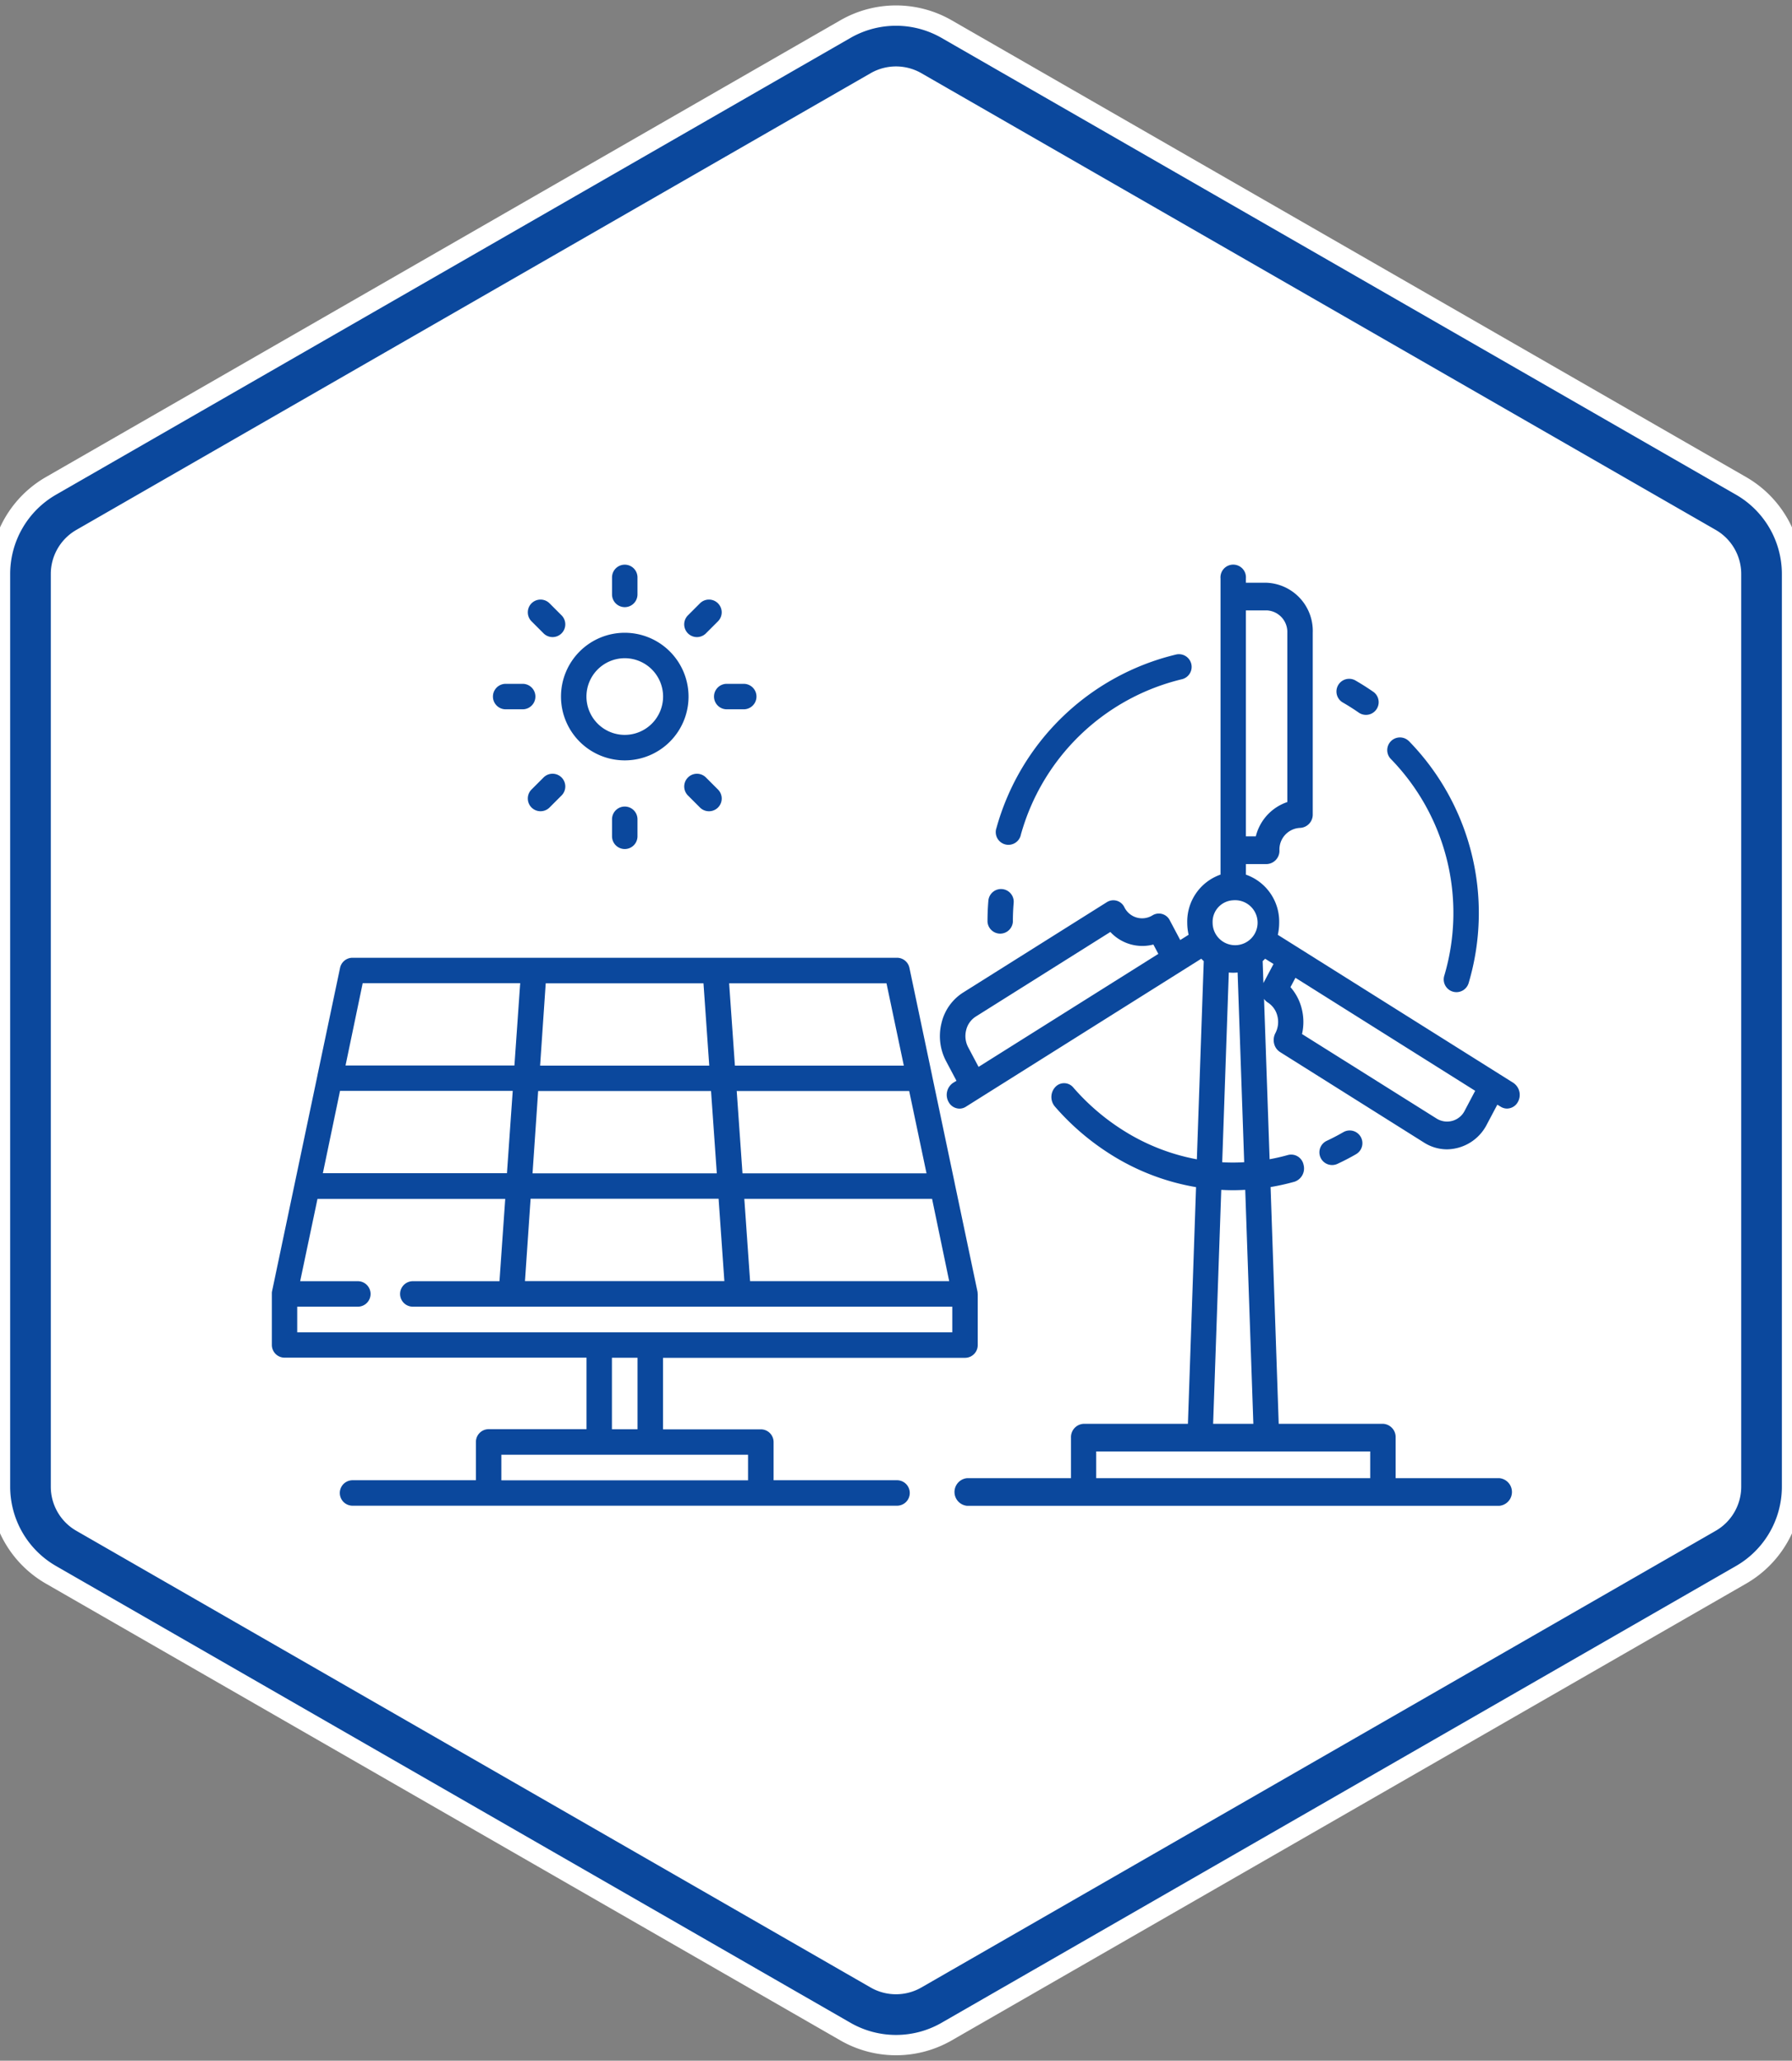 <svg xmlns="http://www.w3.org/2000/svg" width="88.202" height="101.382"><rect width="100%" height="100%" fill="#808080" stroke="none"/><g data-name="Grupo 1024"><g data-name="Polígono 2" fill="#fff" stroke="#fff"><path d="M1.5 73.143V28.239a3.51 3.51 0 011.757-3.035l39.1-22.472a3.512 3.512 0 013.489 0l39.101 22.472a3.509 3.509 0 011.756 3.035v44.904a3.51 3.51 0 01-1.756 3.035L45.846 98.649a3.512 3.512 0 01-3.488 0L3.257 76.178A3.509 3.509 0 011.5 73.143z"/><path d="M85.203 28.239c0-.714-.384-1.379-1.003-1.734L45.098 4.033a2.007 2.007 0 00-1.993 0l-39.1 22.472A2.005 2.005 0 003 28.239v44.904c0 .714.384 1.378 1.003 1.734l39.101 22.472a2.007 2.007 0 001.993 0L84.2 74.877a2.005 2.005 0 001.003-1.734V28.239m3 0v44.904a5 5 0 01-2.509 4.335l-39.1 22.472a5 5 0 01-4.983 0L2.509 77.478a5 5 0 01-2.508-4.335V28.239a5 5 0 012.508-4.335L41.611 1.432a5 5 0 014.982 0l39.101 22.472a5 5 0 012.509 4.335z" fill="#0B489D"/></g><g data-name="Grupo 535"><g data-name="Grupo 504"><g data-name="Grupo 503"><path data-name="Trazado 1592" d="M30.751 31.131a3.139 3.139 0 103.139 3.139 3.142 3.142 0 00-3.139-3.139zm0 5.024a1.886 1.886 0 111.886-1.886 1.888 1.888 0 01-1.886 1.886z" fill="#0B489D"/></g></g><g data-name="Grupo 506"><g data-name="Grupo 505"><path data-name="Trazado 1593" d="M30.75 27.781a.626.626 0 00-.626.626v.837a.626.626 0 101.253 0v-.837a.626.626 0 00-.627-.626z" fill="#0B489D"/></g></g><g data-name="Grupo 508"><g data-name="Grupo 507"><path data-name="Trazado 1594" d="M27.64 30.274l-.592-.592a.626.626 0 10-.886.886l.592.592a.626.626 0 10.886-.886z" fill="#0B489D"/></g></g><g data-name="Grupo 510"><g data-name="Grupo 509"><path data-name="Trazado 1595" d="M25.726 33.643h-.837a.626.626 0 000 1.253h.837a.626.626 0 100-1.253z" fill="#0B489D"/></g></g><g data-name="Grupo 512"><g data-name="Grupo 511"><path data-name="Trazado 1596" d="M27.64 38.25a.627.627 0 00-.886 0l-.592.592a.626.626 0 10.886.886l.592-.592a.626.626 0 000-.886z" fill="#0B489D"/></g></g><g data-name="Grupo 514"><g data-name="Grupo 513"><path data-name="Trazado 1597" d="M30.75 39.681a.626.626 0 00-.626.626v.837a.626.626 0 101.253 0v-.837a.626.626 0 00-.627-.626z" fill="#0B489D"/></g></g><g data-name="Grupo 516"><g data-name="Grupo 515"><path data-name="Trazado 1598" d="M35.339 38.843l-.592-.592a.626.626 0 00-.886.886l.592.592a.626.626 0 00.886-.886z" fill="#0B489D"/></g></g><g data-name="Grupo 518"><g data-name="Grupo 517"><path data-name="Trazado 1599" d="M36.607 33.643h-.837a.626.626 0 000 1.253h.837a.626.626 0 000-1.253z" fill="#0B489D"/></g></g><g data-name="Grupo 520"><g data-name="Grupo 519"><path data-name="Trazado 1600" d="M35.338 29.682a.626.626 0 00-.886 0l-.592.592a.626.626 0 10.886.886l.592-.592a.626.626 0 000-.886z" fill="#0B489D"/></g></g><g data-name="Grupo 522"><g data-name="Grupo 521"><path data-name="Trazado 1601" d="M48.119 63.63v-.033a.6.6 0 00-.01-.065l-1.115-5.3v-.006l-1.115-5.3v-.006l-1.116-5.3a.626.626 0 00-.613-.5h-26.8a.626.626 0 00-.613.5l-1.116 5.3v.007l-1.115 5.3-1.115 5.3a.638.638 0 00-.01.068v2.573a.626.626 0 00.626.626h14.861v3.519h-4.817a.626.626 0 00-.626.626v1.886h-6.073a.626.626 0 000 1.253h26.8a.626.626 0 000-1.253h-6.076v-1.878a.626.626 0 00-.626-.626h-4.817v-3.519h14.865a.626.626 0 00.626-.626v-2.508c0-.021-.005-.028-.005-.038zm-1.4-.6h-9.8l-.284-4.051h9.241zm-1.969-9.354l.853 4.051h-9.058l-.284-4.051zm-1.117-5.3l.853 4.051h-8.314l-.284-4.051zm-16.773 0h7.765l.284 4.051h-8.325zm-.372 5.3h8.509l.284 4.051h-9.07zm-.372 5.3h9.253l.284 4.051h-9.814zm-8.264-10.607h7.752l-.284 4.051h-8.313zm-1.116 5.3h8.5l-.284 4.051h-9.061zM36.819 71.57v1.26H24.677v-1.26h12.142zm-6.7-1.253v-3.519h1.26v3.519zm1.893-4.771H14.629v-1.26h2.984a.626.626 0 100-1.253h-2.839l.853-4.051h9.241l-.284 4.051h-4.265a.626.626 0 100 1.253h26.553v1.26H32.014z" fill="#0B489D"/></g></g><g data-name="Grupo 524"><g data-name="Grupo 523"><path data-name="Trazado 1606" d="M74.485 53.273l-.705-.443-9.8-6.156-1.086-.682a2.666 2.666 0 00.067-.595 2.446 2.446 0 00-1.637-2.366v-.52h1.025a.654.654 0 00.625-.68 1.063 1.063 0 011.014-1.1.654.654 0 00.625-.68v-8.917a2.372 2.372 0 00-2.265-2.464h-1.025v-.209a.627.627 0 10-1.249 0v14.568a2.446 2.446 0 00-1.638 2.366 2.666 2.666 0 00.067.594l-.412.259-.512-.966a.6.6 0 00-.853-.249.971.971 0 01-1.385-.4.6.6 0 00-.856-.252l-7.091 4.457a2.431 2.431 0 00-1.054 1.5 2.638 2.638 0 00.226 1.869l.512.966-.166.1a.714.714 0 00-.229.929.617.617 0 00.542.34.583.583 0 00.312-.091l.706-.444 9.929-6.24.954-.6q.059.062.122.119l-.339 9.75a10.282 10.282 0 01-3.624-1.424 11.046 11.046 0 01-2.458-2.109.589.589 0 00-.883-.026.723.723 0 00-.024.961 12.32 12.32 0 002.74 2.352 11.45 11.45 0 004.209 1.615l-.4 11.644h-5.13a.654.654 0 00-.625.68v1.994h-5.115a.683.683 0 000 1.36h26.2a.683.683 0 000-1.36h-5.106v-1.995a.654.654 0 00-.625-.68h-5.13l-.4-11.647a11.387 11.387 0 001.175-.262.687.687 0 00.449-.828.622.622 0 00-.761-.489q-.454.127-.911.21l-.274-7.89a.647.647 0 00.186.18 1.089 1.089 0 01.472.67 1.182 1.182 0 01-.1.837.732.732 0 00-.062.516.675.675 0 00.291.413l7.091 4.457a2.11 2.11 0 001.128.33 2.236 2.236 0 001.964-1.231l.512-.966.166.1a.584.584 0 00.312.091.617.617 0 00.542-.34.714.714 0 00-.233-.926zm-26.32-.785l-.512-.966a1.182 1.182 0 01-.1-.837 1.089 1.089 0 01.472-.67l6.626-4.164a2.147 2.147 0 002.118.618l.244.46zM61.323 30.03h1.025a1.063 1.063 0 011.014 1.1v8.329a2.382 2.382 0 00-1.551 1.688h-.488V30.03zm-.625 14.262a1.107 1.107 0 11-1.013 1.1 1.062 1.062 0 011.014-1.1zm-.013 14.265c.2 0 .4-.007.605-.018l.4 11.509h-1.98l.4-11.508c.19.011.381.017.575.017zm-.528-1.376l.324-9.336a2.036 2.036 0 00.434 0l.324 9.334a9.85 9.85 0 01-1.082.002zm7.285 14.227v1.314H53.955v-1.314zm-5.257-23.044l-.037-1.078c.042-.038.082-.078.121-.119l.413.26zm9.913 6.269a.971.971 0 01-1.385.4l-6.628-4.16a2.661 2.661 0 00-.011-1.233 2.513 2.513 0 00-.557-1.074l.244-.459.321.2 8.526 5.359z" fill="#0B489D"/></g></g><g data-name="Grupo 526"><g data-name="Grupo 525"><path data-name="Trazado 1607" d="M69.332 36.449a.625.625 0 00-.892.874 10.856 10.856 0 012.647 10.681.626.626 0 101.2.357 12.106 12.106 0 00-2.952-11.912z" fill="#0B489D"/></g></g><g data-name="Grupo 528"><g data-name="Grupo 527"><path data-name="Trazado 1608" d="M67.601 34.041a12.327 12.327 0 00-.863-.549.625.625 0 10-.626 1.081c.263.152.524.318.774.492a.625.625 0 00.715-1.025z" fill="#0B489D"/></g></g><g data-name="Grupo 530"><g data-name="Grupo 529"><path data-name="Trazado 1609" d="M58.635 32.664a.625.625 0 00-.753-.462 12.106 12.106 0 00-8.833 8.52.625.625 0 101.2.335 10.856 10.856 0 017.921-7.639.625.625 0 00.465-.754z" fill="#0B489D"/></g></g><g data-name="Grupo 532"><g data-name="Grupo 531"><path data-name="Trazado 1610" d="M49.323 43.741a.625.625 0 00-.675.57c-.029.339-.043.683-.043 1.022a.625.625 0 001.249 0c0-.3.013-.612.039-.916a.625.625 0 00-.57-.676z" fill="#0B489D"/></g></g><g data-name="Grupo 534"><g data-name="Grupo 533"><path data-name="Trazado 1611" d="M66.973 55.929a.625.625 0 00-.853-.229c-.264.152-.537.295-.813.424a.625.625 0 10.53 1.132c.307-.144.612-.3.907-.472a.625.625 0 00.229-.855z" fill="#0B489D"/></g></g></g></g></svg>